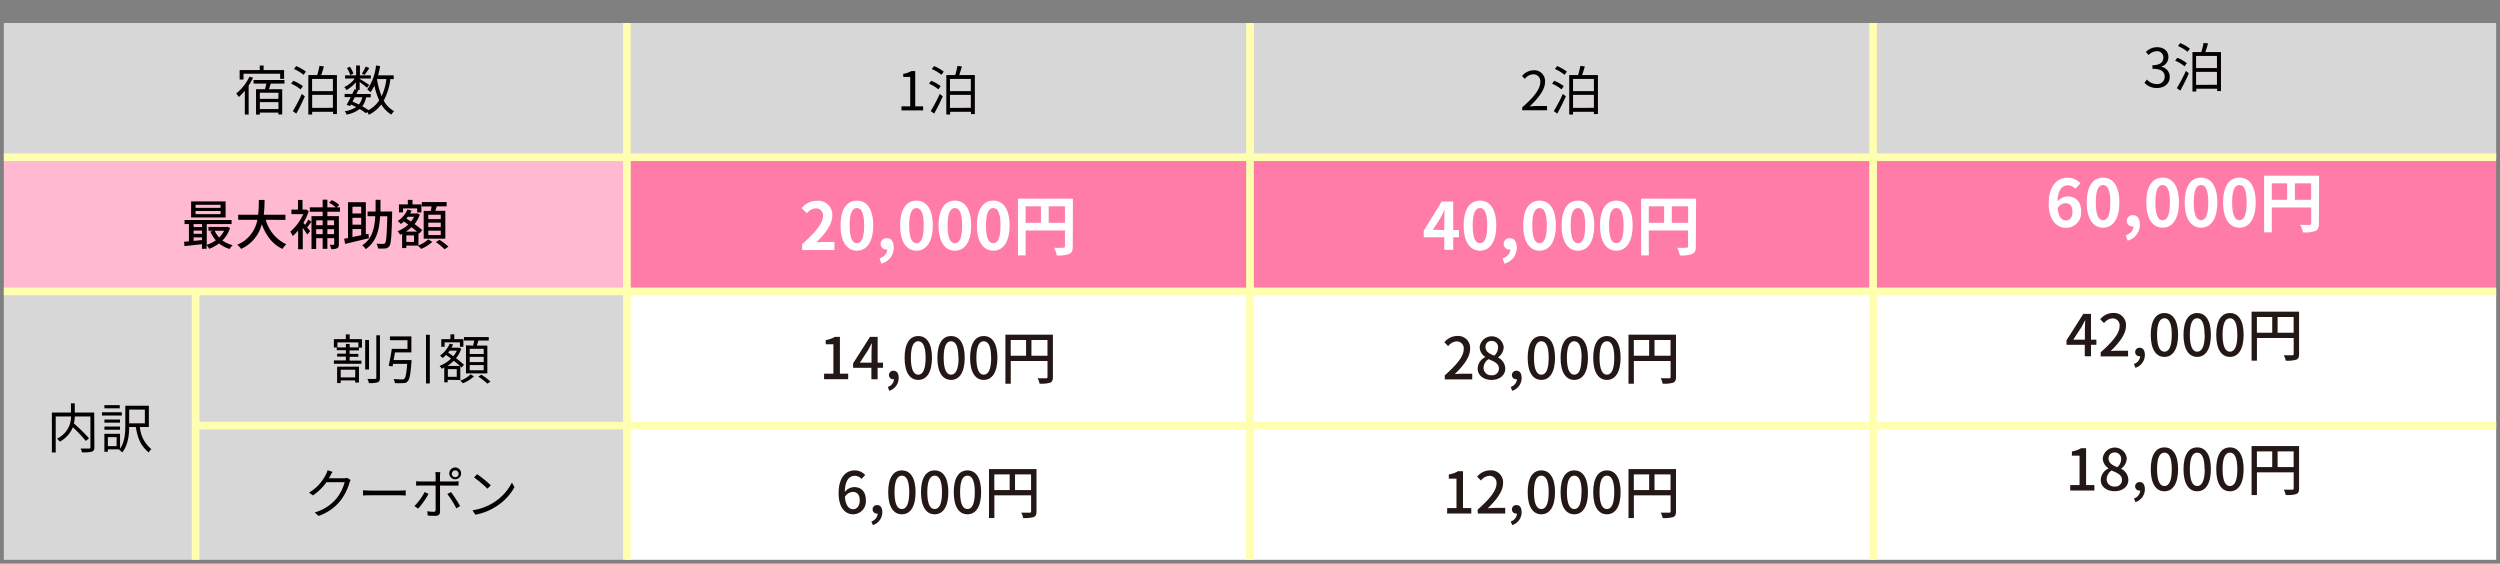 <svg xmlns="http://www.w3.org/2000/svg" viewBox="0 0 652 147"><rect x="0" y="0" width="652" height="147" fill="#808080" stroke="none"/><g id="レイヤー_2" data-name="レイヤー 2"><g id="テキスト"><polygon points="651 0 651 35 651 70 651 105 651 140 651 140 651 0 651 0" style="fill:#fff"/><rect x="488.5" y="41" width="162.5" height="35" style="fill:#ff7ba8"/><rect x="488.5" y="76" width="162.5" height="35" style="fill:#fff"/><rect x="326" y="76" width="162.5" height="35" style="fill:#fff"/><rect x="326" y="41" width="162.5" height="35" style="fill:#ff7ba8"/><rect x="163.5" y="76" width="162.5" height="35" style="fill:#fff"/><rect x="163.5" y="41" width="162.5" height="35" style="fill:#ff7ba8"/><rect x="163.5" y="111" width="162.5" height="35" style="fill:#fff"/><rect x="488.5" y="111" width="162.5" height="35" style="fill:#fff"/><rect x="326" y="111" width="162.5" height="35" style="fill:#fff"/><polygon points="163.5 76 163.5 41 1 41 1 76 51 76 163.5 76" style="fill:#ffb9d1"/><rect x="488.5" y="6" width="162.5" height="35" style="fill:#d7d7d7"/><rect x="51" y="76" width="112.5" height="35" style="fill:#d7d7d7"/><rect x="326" y="6" width="162.5" height="35" style="fill:#d7d7d7"/><rect x="163.5" y="6" width="162.5" height="35" style="fill:#d7d7d7"/><rect x="51" y="111" width="112.5" height="35" style="fill:#d7d7d7"/><rect x="1" y="6" width="162.5" height="35" style="fill:#d7d7d7"/><polygon points="51 76 1 76 1 146 51 146 51 111 51 76" style="fill:#d7d7d7"/><path d="M66,20.27a17.39,17.39,0,0,1-1.15,2.06v7.54h-1v-6.2a12.83,12.83,0,0,1-1.58,1.62,9.45,9.45,0,0,0-.66-.92A12.21,12.21,0,0,0,65.05,20Zm-2.5.48h-1V18.28h5.25V17.09h1v1.19h5.34v2.29H73.06V19.23H63.51Zm7.12,1.05c-.16.5-.32,1-.48,1.47h3.46v6.58h-1v-.49H67.77v.53h-1V23.27h2.34a12.55,12.55,0,0,0,.35-1.47H66.12v-.94h8.07v.94Zm2,2.38H67.77v1.6H72.6Zm0,4.27V26.64H67.77v1.81Z" style="fill:#040000"/><path d="M78.37,23.31a9.64,9.64,0,0,0-2.45-1.48l.57-.77A10.74,10.74,0,0,1,79,22.46Zm-2,5.67a43.17,43.17,0,0,0,2.35-4.48l.79.63c-.64,1.46-1.51,3.21-2.24,4.5Zm.87-11.75a10.87,10.87,0,0,1,2.54,1.46l-.62.82A10.24,10.24,0,0,0,76.66,18Zm10.63,2.35V29.75h-1v-.6H81.41v.72h-1V19.58h2.31a17.46,17.46,0,0,0,.59-2.4l1.17.15c-.22.76-.47,1.58-.71,2.25Zm-6.48,1v3.18h5.43V20.59Zm5.43,7.54V24.75H81.41v3.38Z" style="fill:#040000"/><path d="M101.82,20.62a16.18,16.18,0,0,1-1.74,5.62A6.94,6.94,0,0,0,102.79,29a3.44,3.44,0,0,0-.72.89,7.64,7.64,0,0,1-2.62-2.65,9.14,9.14,0,0,1-3.25,2.69,4.4,4.4,0,0,0-.44-.73l-.33.34a13.82,13.82,0,0,0-1.63-1.11,8,8,0,0,1-3.42,1.46A2.15,2.15,0,0,0,89.9,29a7.09,7.09,0,0,0,3-1.09c-.45-.22-.92-.45-1.38-.64l-.22.39-.9-.33c.31-.53.69-1.24,1.07-2H89.87V24.5h2c.21-.42.41-.83.57-1.2l.37.08V21.45a9.43,9.43,0,0,1-2.45,2.06,3.5,3.5,0,0,0-.58-.79,7.56,7.56,0,0,0,2.75-2.23H90v-.85h2.87V17.08h1v2.56h2.84v.85H93.8v.08c.6.34,2.11,1.3,2.49,1.58l-.58.74c-.36-.34-1.24-1-1.91-1.51v2.08h-.61l.24.06-.48,1h3.74v.87H95.48a5.75,5.75,0,0,1-1,2.34,13,13,0,0,1,1.61,1,7.68,7.68,0,0,0,2.8-2.55,19.64,19.64,0,0,1-1.26-3.86,9.25,9.25,0,0,1-1,1.75,5,5,0,0,0-.84-.72,13.63,13.63,0,0,0,2.28-6.27l1.07.15c-.14.83-.32,1.64-.52,2.41h4.06v1ZM91.34,19.57a7.09,7.09,0,0,0-.86-1.83l.78-.33a7.09,7.09,0,0,1,.91,1.8Zm1.18,5.8c-.2.39-.41.77-.59,1.13.56.23,1.12.48,1.67.75a4.49,4.49,0,0,0,.88-1.88Zm3.8-7.63c-.41.64-.89,1.34-1.25,1.8l-.7-.33a12.49,12.49,0,0,0,1-1.85Zm2,2.92a19.49,19.49,0,0,0,1.22,4.43,15.36,15.36,0,0,0,1.23-4.47H98.31Z" style="fill:#040000"/><path d="M60,59.43a8,8,0,0,1-2,3.3,7.9,7.9,0,0,0,2.68,1.2,3.61,3.61,0,0,0-.77,1,7.73,7.73,0,0,1-2.79-1.45,9.59,9.59,0,0,1-2.59,1.41,4.4,4.4,0,0,0-.65-1v1H52.68V63.69c-1.65.18-3.31.37-4.58.49L48,63.05l1.27-.11v-4.5H48.13V57.37H60.4v1.07H53.92v5.41a8.29,8.29,0,0,0,2.36-1.18,8.68,8.68,0,0,1-1.42-2.28l.76-.21H54.36v-1H59l.22-.05Zm-1.16-2.71h-9V52.53h9Zm-8.35,1.72v.78h2.2v-.78Zm0,2.53h2.2v-.82h-2.2Zm2.2,1.64v-.7h-2.2v.91Zm4.85-9.2H51v.8h6.5Zm0,1.62H51v.82h6.5ZM56,60.18a6.21,6.21,0,0,0,1.17,1.76,6.9,6.9,0,0,0,1.28-1.76Z" style="fill:#040000"/><path d="M69.31,57.32a9.9,9.9,0,0,0,5.37,6.39,5,5,0,0,0-1,1.21c-2.62-1.21-4.31-3.48-5.41-6.45a9.65,9.65,0,0,1-5.4,6.45,4.44,4.44,0,0,0-1-1.09,8.71,8.71,0,0,0,5.25-6.51h-5V56h5.21a33.65,33.65,0,0,0,.17-3.86H69a36.32,36.32,0,0,1-.2,3.86h5.64v1.35Z" style="fill:#040000"/><path d="M81.21,57.84c-.36.5-.74,1-1.09,1.45l.77,1-.77.88c-.24-.42-.72-1.12-1.16-1.75V65H77.75V60.11a11.49,11.49,0,0,1-1.41,1.45,6.31,6.31,0,0,0-.63-1.15,12.5,12.5,0,0,0,3.36-4.56H76V54.67h1.71V52.14h1.19v2.53h.73l.21-.06.68.45a13.87,13.87,0,0,1-1.4,3.06l.45.53a11,11,0,0,0,.83-1.39Zm4.17-2.62v1.14h3v7.29c0,.56-.11.9-.46,1.09a3.24,3.24,0,0,1-1.54.23,4.68,4.68,0,0,0-.4-1.14,7.78,7.78,0,0,0,1,0c.14,0,.18,0,.18-.18V62.12H85.38v2.76H84.15V62.12H82.46v2.82H81.24V56.36h2.91V55.22H80.8V54.07h3.35v-2h1.23v2h2.19a9.31,9.31,0,0,0-1.74-1.19l.72-.69a8.73,8.73,0,0,1,1.92,1.25l-.61.63h.8v1.15Zm-2.92,2.25v1.26h1.69V57.47Zm1.69,3.6V59.78H82.46v1.29Zm1.23-3.6v1.26h1.74V57.47Zm1.74,3.6V59.78H85.38v1.29Z" style="fill:#040000"/><path d="M96.22,62.12c-2.2.53-4.54,1.1-6.22,1.49l-.24-1.35,1-.18V52.74h4.65V61.1l.68-.15Zm-4.3-8.21v1.77H94.2V53.91Zm2.28,2.9H91.92v1.78H94.2Zm-2.28,5,2.28-.47V59.74H91.92Zm10.35-6.67s0,.45,0,.62c-.14,5.8-.27,7.82-.72,8.42a1.37,1.37,0,0,1-1.06.62,14.74,14.74,0,0,1-1.91,0,3.28,3.28,0,0,0-.38-1.25c.73.06,1.42.06,1.71.06a.53.53,0,0,0,.52-.21c.31-.41.46-2.23.58-7H99.13c-.22,3.65-1,6.72-3.75,8.57a4.27,4.27,0,0,0-.91-1c2.53-1.62,3.21-4.3,3.4-7.58h-2V55.17h2.08c0-1,0-2,0-3.06h1.28c0,1,0,2.08,0,3.06Z" style="fill:#040000"/><path d="M109.11,64a7.41,7.41,0,0,0,2.55-1.58l1.08.66a9.46,9.46,0,0,1-2.91,1.83c-.21-.23-.59-.61-.86-.85h-3v.63h-1.1V61l-.51.22a4.67,4.67,0,0,0-.67-.93,8.76,8.76,0,0,0,2.79-1.7l-1.15-.83a7.71,7.71,0,0,1-.77.66,6.25,6.25,0,0,0-.84-.77,7,7,0,0,0,2.55-3l1.08.28c-.12.25-.24.5-.38.74h1.58l.2-.06.74.34a8.22,8.22,0,0,1-1.37,2.49c.78.58,1.51,1.14,2,1.57l-.76.9-.2-.18Zm-4-8.6h-1.06V53.3h2.31V52.12h1.22V53.3h2.32v2.11H108.8V54.35h-3.68Zm3.64,5c-.4-.35-.91-.75-1.44-1.15a9,9,0,0,1-1.44,1.15Zm-.78,1h-2v1.69h2Zm-1.64-4.85c-.11.15-.22.29-.34.43.38.26.79.52,1.19.8a6.48,6.48,0,0,0,.8-1.23Zm6-1.54c.08-.37.16-.79.23-1.16H110V52.7h6.48v1.12h-2.57c-.12.39-.26.79-.39,1.16h2.62v7.27H110.5V55Zm2.62,1h-3.25v1.14h3.25Zm0,2.06h-3.25v1.15h3.25Zm0,2.08h-3.25v1.16h3.25Zm-.33,2.39a15.93,15.93,0,0,1,2.33,1.78l-1,.69a18,18,0,0,0-2.27-1.87Z" style="fill:#040000"/><path d="M91.21,88.45H94.4v2.22h-.8v.71H91.18v.91h2.27v.76H91.18v1h3.08v.83H87.08V94h3.13v-1H87.93v-.76h2.28v-.91H87.83v-.71h-.75V88.45h3.11V87.21h1Zm-3.29,7.17h5.7v4.15h-1V99.2H88.86v.71h-.94Zm5.53-6.33H88V90.6h2.2v-.91h1v.91h2.27Zm-4.59,7.13v2h3.78v-2Zm7.38-.07h-1V88.68h1Zm2.85-8.92V98.51c0,.71-.15,1-.58,1.2a7.7,7.7,0,0,1-2.3.2,4.58,4.58,0,0,0-.38-1.09c.87,0,1.7,0,2,0s.31-.09.31-.33V87.43Z" style="fill:#040000"/><path d="M107.31,93.9s0,.34,0,.48c-.25,3.3-.49,4.61-1,5.08a1.36,1.36,0,0,1-1.11.45,21.55,21.55,0,0,1-2.21,0,2.37,2.37,0,0,0-.37-1.06c.93.08,1.85.1,2.2.1a.82.82,0,0,0,.62-.16c.33-.29.57-1.37.75-3.89h-3.68c0,.24-.11.46-.15.67l-1-.17c.28-1.16.62-3,.82-4.42h4.09V88.73h-4.57v-1h5.59v4.18H103c-.11.65-.22,1.34-.35,2Zm4.79-6.58V100h-1V87.32Z" style="fill:#040000"/><path d="M116.76,99.06v.65h-.9V95.85a5.72,5.72,0,0,1-.66.32,4,4,0,0,0-.56-.74,8.76,8.76,0,0,0,3-1.92l-1.31-.94a10.79,10.79,0,0,1-.88.8,5.25,5.25,0,0,0-.7-.62,7.62,7.62,0,0,0,2.54-3.12l.88.22c-.13.28-.27.55-.42.82h1.81l.15,0,.6.27a8.27,8.27,0,0,1-1.38,2.49,23.75,23.75,0,0,1,2.08,1.7l-.61.73c-.1-.1-.23-.21-.35-.34v3.59Zm-.8-8.62h-.87v-2h2.38V87.19h1v1.25h2.38v2h-.9V89.28h-4Zm4,5c-.45-.41-1-.87-1.62-1.34a10.88,10.88,0,0,1-1.65,1.34Zm-.84.83h-2.32v2h2.32Zm-1.85-4.81a6.26,6.26,0,0,1-.39.51c.44.29.88.61,1.35.93a6.74,6.74,0,0,0,.91-1.44Zm6.35,6.68a8.87,8.87,0,0,1-2.9,1.82,8.93,8.93,0,0,0-.69-.68,7.48,7.48,0,0,0,2.69-1.65Zm-.24-8a11.64,11.64,0,0,0,.29-1.33H121v-.91h6.47v.91h-2.7c-.14.45-.28.93-.43,1.33h2.76v7.25h-5.57V90.06Zm2.77.83h-3.65v1.35h3.65Zm0,2.1h-3.65v1.35h3.65Zm0,2.13h-3.65v1.36h3.65Zm-.61,2.52a16.8,16.8,0,0,1,2.37,1.79l-.8.55a17.2,17.2,0,0,0-2.36-1.83Z" style="fill:#040000"/><path d="M24.61,116.61c0,.67-.16,1-.63,1.17a9,9,0,0,1-2.61.19,3.93,3.93,0,0,0-.35-1c1,0,1.93,0,2.23,0s.33-.1.33-.36v-8H19.52a10.17,10.17,0,0,1-.25,1.82,41.91,41.91,0,0,1,3.95,3.89l-.85.68A34.7,34.7,0,0,0,19,111.43a7.53,7.53,0,0,1-3.4,3.75,4.93,4.93,0,0,0-.74-.78,6.32,6.32,0,0,0,3.67-5.79h-4V118h-1V107.59H18.5v-2.4h1v2.4h5.07Z" style="fill:#040000"/><path d="M31.77,108.37H26.59v-.85h5.18Zm4.72,3a8.27,8.27,0,0,0,3,5.77,2.62,2.62,0,0,0-.71.87c-2.11-1.78-2.9-3.77-3.35-6.64H33.69c0,2.12-.34,4.83-1.81,6.62a4.48,4.48,0,0,0-.8-.68l.1-.13H28.13v.65h-.91v-4.7h4.09V117c1.26-1.77,1.37-4.21,1.37-6.12v-5.07h6.14v5.55Zm-5.2-1.13H27.23v-.83h4.06Zm-4.06,1h4.06v.84H27.23Zm4-4.74h-4v-.84h4ZM30.41,114H28.13v2.35h2.28Zm3.28-7.17v3.57h4.09v-3.57Z" style="fill:#040000"/><path d="M91.46,125.18a5.53,5.53,0,0,0-.33.74,13.61,13.61,0,0,1-2.48,4.82,12.36,12.36,0,0,1-5.58,3.81l-1-.91a11.29,11.29,0,0,0,5.58-3.52,11.15,11.15,0,0,0,2.23-4.37H85.15a13.78,13.78,0,0,1-3.55,3.45l-1-.73a11.51,11.51,0,0,0,4.4-4.73,4.36,4.36,0,0,0,.43-1.11l1.3.43c-.24.37-.49.83-.63,1.09s-.21.4-.33.59h3.81a2.86,2.86,0,0,0,.91-.12Z" style="fill:#040000"/><path d="M94.68,127.87c.42,0,1.16.07,1.95.07h7.67a15.1,15.1,0,0,0,1.51-.07v1.37c-.28,0-.86-.07-1.49-.07H96.63c-.77,0-1.52,0-1.95.07Z" style="fill:#040000"/><path d="M111.76,128.79a20.23,20.23,0,0,1-2.69,3.85l-1-.65a15,15,0,0,0,2.68-3.67Zm3-2.16v6.78c0,.75-.37,1.12-1.21,1.12-.59,0-1.42,0-2-.09l-.11-1.12a10.38,10.38,0,0,0,1.63.16c.38,0,.54-.16.54-.53v-6.32h-3.89c-.42,0-.81,0-1.19.05V125.5a10.89,10.89,0,0,0,1.19.07h3.89v-1.44a5.7,5.7,0,0,0-.09-1h1.31a7,7,0,0,0-.08,1v1.43h3.7a7.42,7.42,0,0,0,1.14-.07v1.16c-.37,0-.79,0-1.13,0Zm2.86,1.7A30.48,30.48,0,0,1,120,132l-1,.57a22.79,22.79,0,0,0-2.34-3.73Zm-.44-4.75a1.54,1.54,0,1,1,3.07,0,1.54,1.54,0,0,1-3.07,0Zm.65,0a.89.89,0,1,0,.88-.9A.89.89,0,0,0,117.83,123.58Z" style="fill:#040000"/><path d="M128.83,131a13.19,13.19,0,0,0,4.68-5.15l.67,1.19a13.92,13.92,0,0,1-4.71,5,15.1,15.1,0,0,1-5.5,2.19l-.75-1.15A14.32,14.32,0,0,0,128.83,131Zm-.83-4.44-.88.89a28.65,28.65,0,0,0-3.49-2.93l.8-.86A31.3,31.3,0,0,1,128,126.56Z" style="fill:#040000"/><path d="M235.1,27.74h2.28V20.07h-1.82v-.81a6.38,6.38,0,0,0,2.13-.73h1v9.21h2.06V28.8H235.1Z" style="fill:#040000"/><path d="M244.73,23.31a9.3,9.3,0,0,0-2.45-1.48l.57-.77a10.82,10.82,0,0,1,2.47,1.4Zm-2,5.67a43.08,43.08,0,0,0,2.36-4.48l.78.63c-.64,1.46-1.51,3.21-2.24,4.5Zm.87-11.75a10.87,10.87,0,0,1,2.54,1.46l-.62.82A10.24,10.24,0,0,0,243,18Zm10.64,2.35V29.75h-1v-.6h-5.44v.72h-1V19.58h2.31a17.46,17.46,0,0,0,.59-2.4l1.18.15c-.23.76-.48,1.58-.72,2.25Zm-6.49,1v3.18h5.44V20.59Zm5.44,7.54V24.75h-5.44v3.38Z" style="fill:#040000"/><path d="M209.19,63.7c3.41-3.06,5.44-5.43,5.44-7.36a1.8,1.8,0,0,0-1.89-2,3.24,3.24,0,0,0-2.31,1.29l-1.36-1.36a5.08,5.08,0,0,1,4-1.91,3.69,3.69,0,0,1,4,3.88c0,2.28-1.88,4.73-4.18,7,.63-.07,1.46-.14,2-.14h2.74v2.11h-8.43Z" style="fill:#fff"/><path d="M219.22,58.8c0-4.35,1.7-6.48,4.26-6.48s4.25,2.15,4.25,6.48-1.7,6.58-4.25,6.58S219.22,63.14,219.22,58.8Zm6.15,0c0-3.52-.82-4.54-1.89-4.54s-1.9,1-1.9,4.54.82,4.62,1.9,4.62S225.37,62.34,225.37,58.8Z" style="fill:#fff"/><path d="M229.38,67.4c1.31-.49,2-1.34,2-2.33h-.15a1.47,1.47,0,0,1-1.57-1.48,1.5,1.5,0,0,1,1.62-1.47c1.16,0,1.8.91,1.8,2.46a4.28,4.28,0,0,1-3.21,4.18Z" style="fill:#fff"/><path d="M234.75,58.8c0-4.35,1.7-6.48,4.27-6.48s4.25,2.15,4.25,6.48-1.7,6.58-4.25,6.58S234.75,63.14,234.75,58.8Zm6.16,0c0-3.52-.82-4.54-1.89-4.54s-1.9,1-1.9,4.54.81,4.62,1.9,4.62S240.91,62.34,240.91,58.8Z" style="fill:#fff"/><path d="M244.77,58.8c0-4.35,1.7-6.48,4.26-6.48s4.25,2.15,4.25,6.48-1.7,6.58-4.25,6.58S244.77,63.14,244.77,58.8Zm6.15,0c0-3.52-.82-4.54-1.89-4.54s-1.9,1-1.9,4.54.82,4.62,1.9,4.62S250.92,62.34,250.92,58.8Z" style="fill:#fff"/><path d="M254.78,58.8c0-4.35,1.7-6.48,4.27-6.48s4.25,2.15,4.25,6.48-1.7,6.58-4.25,6.58S254.78,63.14,254.78,58.8Zm6.15,0c0-3.52-.81-4.54-1.88-4.54s-1.91,1-1.91,4.54.82,4.62,1.91,4.62S260.93,62.34,260.93,58.8Z" style="fill:#fff"/><path d="M279.78,64.24c0,1.11-.23,1.67-.95,2a7.86,7.86,0,0,1-3.21.37,8.18,8.18,0,0,0-.73-2c1,.07,2.07,0,2.41,0s.44-.12.44-.41V60.11H267.48V66.6h-2V51.81h14.34Zm-12.3-6.14h4V53.82h-4Zm10.26,0V53.82H273.5V58.1Z" style="fill:#fff"/><path d="M214.93,97.46h2.42V89.78h-2V88.69a6.92,6.92,0,0,0,2.4-.84h1.3v9.61h2.16v1.43h-6.3Z" style="fill:#231815"/><path d="M230.29,95.92h-1.41v3h-1.62v-3h-4.77V94.76l4.4-6.91h2v6.73h1.41Zm-3-1.34V91.69c0-.6.06-1.53.09-2.13h-.06c-.27.55-.57,1.12-.88,1.69l-2.18,3.33Z" style="fill:#231815"/><path d="M231.54,100.91a2.31,2.31,0,0,0,1.63-2H233a1.08,1.08,0,0,1-1.16-1.11,1.12,1.12,0,0,1,1.2-1.11c.84,0,1.34.71,1.34,1.86a3.53,3.53,0,0,1-2.46,3.38Z" style="fill:#231815"/><path d="M235.92,93.32c0-3.82,1.39-5.68,3.56-5.68s3.58,1.87,3.58,5.68-1.41,5.76-3.58,5.76S235.92,97.16,235.92,93.32Zm5.48,0c0-3.16-.79-4.32-1.92-4.32s-1.92,1.16-1.92,4.32.8,4.4,1.92,4.4S241.4,96.52,241.4,93.32Z" style="fill:#231815"/><path d="M244.47,93.32c0-3.82,1.39-5.68,3.56-5.68s3.57,1.87,3.57,5.68-1.41,5.76-3.57,5.76S244.47,97.16,244.47,93.32Zm5.48,0c0-3.16-.79-4.32-1.92-4.32s-1.92,1.16-1.92,4.32.8,4.4,1.92,4.4S250,96.52,250,93.32Z" style="fill:#231815"/><path d="M253,93.32c0-3.82,1.39-5.68,3.56-5.68s3.57,1.87,3.57,5.68-1.41,5.76-3.57,5.76S253,97.16,253,93.32Zm5.48,0c0-3.16-.79-4.32-1.92-4.32s-1.92,1.16-1.92,4.32.8,4.4,1.92,4.4S258.5,96.52,258.5,93.32Z" style="fill:#231815"/><path d="M274.6,98.33c0,.81-.18,1.23-.73,1.47a8.05,8.05,0,0,1-2.75.26,4.56,4.56,0,0,0-.51-1.4c1,0,1.92,0,2.2,0s.38-.09.38-.36V94.15h-9.58v5.92h-1.4V87.29H274.6Zm-11-5.56h4v-4.1h-4Zm9.58,0v-4.1H269v4.1Z" style="fill:#231815"/><path d="M224.69,124.92a2.35,2.35,0,0,0-1.72-.83c-1.41,0-2.58,1.07-2.65,4.22a3.29,3.29,0,0,1,2.4-1.28c1.86,0,3.1,1.14,3.1,3.48a3.37,3.37,0,0,1-3.3,3.62c-2.1,0-3.81-1.76-3.81-5.51,0-4.24,2-5.94,4.17-5.94a3.71,3.71,0,0,1,2.76,1.19Zm-.47,5.59c0-1.42-.63-2.22-1.82-2.22a2.58,2.58,0,0,0-2.05,1.29c.18,2.19,1,3.23,2.16,3.23C223.47,132.81,224.22,131.94,224.22,130.51Z" style="fill:#231815"/><path d="M227.26,136a2.34,2.34,0,0,0,1.64-2.06.5.5,0,0,1-.17,0,1.08,1.08,0,0,1-1.15-1.11,1.11,1.11,0,0,1,1.19-1.11c.84,0,1.34.7,1.34,1.86a3.52,3.52,0,0,1-2.46,3.37Z" style="fill:#231815"/><path d="M231.64,128.37c0-3.83,1.39-5.69,3.57-5.69s3.57,1.88,3.57,5.69-1.41,5.76-3.57,5.76S231.64,132.21,231.64,128.37Zm5.49,0c0-3.17-.8-4.32-1.92-4.32s-1.92,1.15-1.92,4.32.79,4.39,1.92,4.39S237.13,131.56,237.13,128.37Z" style="fill:#231815"/><path d="M240.19,128.37c0-3.83,1.39-5.69,3.57-5.69s3.57,1.88,3.57,5.69-1.41,5.76-3.57,5.76S240.19,132.21,240.19,128.37Zm5.49,0c0-3.17-.8-4.32-1.92-4.32s-1.92,1.15-1.92,4.32.79,4.39,1.92,4.39S245.68,131.56,245.68,128.37Z" style="fill:#231815"/><path d="M248.74,128.37c0-3.83,1.39-5.69,3.57-5.69s3.57,1.88,3.57,5.69-1.41,5.76-3.57,5.76S248.74,132.21,248.74,128.37Zm5.49,0c0-3.17-.8-4.32-1.92-4.32s-1.92,1.15-1.92,4.32.79,4.39,1.92,4.39S254.23,131.56,254.23,128.37Z" style="fill:#231815"/><path d="M270.32,133.38c0,.81-.18,1.23-.73,1.47a8.39,8.39,0,0,1-2.75.25,4.42,4.42,0,0,0-.51-1.39c1,0,1.92,0,2.21,0s.37-.09.37-.36v-4.17h-9.58v5.93h-1.4V122.34h12.39Zm-11-5.57h4v-4.09h-4Zm9.58,0v-4.09h-4.18v4.09Z" style="fill:#231815"/><path d="M397,28c3.22-2.81,4.71-4.86,4.71-6.62a1.8,1.8,0,0,0-1.89-2,2.88,2.88,0,0,0-2.13,1.19l-.74-.73a3.92,3.92,0,0,1,3-1.51,2.81,2.81,0,0,1,3,3c0,2-1.61,4.13-4,6.41.53,0,1.16-.09,1.68-.09h2.84v1.1H397Z" style="fill:#040000"/><path d="M407.23,23.31a9.3,9.3,0,0,0-2.45-1.48l.57-.77a10.82,10.82,0,0,1,2.47,1.4Zm-2,5.67a43.08,43.08,0,0,0,2.36-4.48l.78.63c-.64,1.46-1.51,3.21-2.24,4.5Zm.87-11.75a10.87,10.87,0,0,1,2.54,1.46l-.62.82A10.24,10.24,0,0,0,405.52,18Zm10.64,2.35V29.75h-1.05v-.6h-5.44v.72h-1V19.58h2.31a17.46,17.46,0,0,0,.59-2.4l1.18.15c-.23.76-.48,1.58-.72,2.25Zm-6.49,1v3.18h5.44V20.59Zm5.44,7.54V24.75h-5.44v3.38Z" style="fill:#040000"/><path d="M380.49,61.88H379v3.26h-2.33V61.88h-5.36v-1.7L376,52.56h3V60h1.49ZM376.67,60V57.41c0-.73.06-1.87.1-2.6h-.07c-.31.66-.65,1.36-1,2l-2,3.12Z" style="fill:#fff"/><path d="M381.72,58.8c0-4.35,1.7-6.48,4.26-6.48s4.25,2.15,4.25,6.48-1.7,6.58-4.25,6.58S381.72,63.14,381.72,58.8Zm6.15,0c0-3.52-.82-4.54-1.89-4.54s-1.9,1-1.9,4.54.81,4.62,1.9,4.62S387.87,62.34,387.87,58.8Z" style="fill:#fff"/><path d="M391.88,67.4c1.31-.49,2-1.34,2-2.33h-.15a1.47,1.47,0,0,1-1.57-1.48,1.5,1.5,0,0,1,1.62-1.47c1.15,0,1.8.91,1.8,2.46a4.28,4.28,0,0,1-3.21,4.18Z" style="fill:#fff"/><path d="M397.25,58.8c0-4.35,1.7-6.48,4.27-6.48s4.25,2.15,4.25,6.48-1.7,6.58-4.25,6.58S397.25,63.14,397.25,58.8Zm6.16,0c0-3.52-.82-4.54-1.89-4.54s-1.9,1-1.9,4.54.81,4.62,1.9,4.62S403.41,62.34,403.41,58.8Z" style="fill:#fff"/><path d="M407.27,58.8c0-4.35,1.7-6.48,4.26-6.48s4.25,2.15,4.25,6.48-1.7,6.58-4.25,6.58S407.27,63.14,407.27,58.8Zm6.15,0c0-3.52-.82-4.54-1.89-4.54s-1.9,1-1.9,4.54.82,4.62,1.9,4.62S413.42,62.34,413.42,58.8Z" style="fill:#fff"/><path d="M417.28,58.8c0-4.35,1.7-6.48,4.27-6.48s4.24,2.15,4.24,6.48-1.69,6.58-4.24,6.58S417.28,63.14,417.28,58.8Zm6.15,0c0-3.52-.81-4.54-1.88-4.54s-1.91,1-1.91,4.54.82,4.62,1.91,4.62S423.43,62.34,423.43,58.8Z" style="fill:#fff"/><path d="M442.28,64.24c0,1.11-.23,1.67-.95,2a7.86,7.86,0,0,1-3.21.37,8.18,8.18,0,0,0-.73-2c1,.07,2.07,0,2.41,0s.44-.12.44-.41V60.11H430V66.6h-2V51.81h14.34ZM430,58.1h4V53.82h-4Zm10.26,0V53.82H436V58.1Z" style="fill:#fff"/><path d="M376.8,97.88c3.26-2.88,4.94-5,4.94-6.84a1.8,1.8,0,0,0-1.88-2,3,3,0,0,0-2.17,1.23l-1-1a4.34,4.34,0,0,1,3.36-1.65A3.12,3.12,0,0,1,383.4,91c0,2.13-1.69,4.34-4,6.57.57-.06,1.26-.1,1.8-.1h2.76v1.47H376.8Z" style="fill:#231815"/><path d="M385.38,96.14a3.39,3.39,0,0,1,2-3V93.1a3.14,3.14,0,0,1-1.48-2.58,3.15,3.15,0,0,1,6.27.07,3.44,3.44,0,0,1-1.46,2.6v.07a3.25,3.25,0,0,1,1.86,2.93c0,1.63-1.44,2.89-3.57,2.89S385.38,97.85,385.38,96.14Zm5.54,0c0-1.35-1.22-1.86-2.72-2.47A2.82,2.82,0,0,0,386.91,96a1.94,1.94,0,0,0,2.1,1.86A1.72,1.72,0,0,0,390.92,96.14Zm-.23-5.44A1.64,1.64,0,0,0,389,88.91a1.52,1.52,0,0,0-1.58,1.61c0,1.2,1.05,1.75,2.28,2.23A2.78,2.78,0,0,0,390.69,90.7Z" style="fill:#231815"/><path d="M394,100.91a2.33,2.33,0,0,0,1.63-2h-.17a1.08,1.08,0,0,1-1.15-1.11,1.12,1.12,0,0,1,1.2-1.11c.84,0,1.33.71,1.33,1.86a3.52,3.52,0,0,1-2.46,3.38Z" style="fill:#231815"/><path d="M398.42,93.32c0-3.82,1.39-5.68,3.56-5.68s3.57,1.87,3.57,5.68-1.41,5.76-3.57,5.76S398.42,97.16,398.42,93.32Zm5.48,0c0-3.16-.79-4.32-1.92-4.32s-1.92,1.16-1.92,4.32.8,4.4,1.92,4.4S403.9,96.52,403.9,93.32Z" style="fill:#231815"/><path d="M407,93.32c0-3.82,1.4-5.68,3.57-5.68s3.57,1.87,3.57,5.68-1.41,5.76-3.57,5.76S407,97.16,407,93.32Zm5.49,0c0-3.16-.79-4.32-1.92-4.32s-1.92,1.16-1.92,4.32.8,4.4,1.92,4.4S412.45,96.52,412.45,93.32Z" style="fill:#231815"/><path d="M415.51,93.32c0-3.82,1.4-5.68,3.57-5.68s3.57,1.87,3.57,5.68-1.41,5.76-3.57,5.76S415.51,97.16,415.51,93.32Zm5.49,0c0-3.16-.79-4.32-1.92-4.32s-1.92,1.16-1.92,4.32.8,4.4,1.92,4.4S421,96.52,421,93.32Z" style="fill:#231815"/><path d="M437.1,98.33c0,.81-.18,1.23-.73,1.47a8.05,8.05,0,0,1-2.75.26,4.84,4.84,0,0,0-.51-1.4c1,0,1.92,0,2.2,0s.38-.09.38-.36V94.15h-9.58v5.92h-1.4V87.29H437.1Zm-11-5.56h4v-4.1h-4Zm9.58,0v-4.1H431.5v4.1Z" style="fill:#231815"/><path d="M377.43,132.51h2.42v-7.68h-2v-1.1a6.72,6.72,0,0,0,2.4-.84h1.3v9.62h2.16v1.42h-6.3Z" style="fill:#231815"/><path d="M385.35,132.93c3.26-2.88,4.94-5,4.94-6.84a1.81,1.81,0,0,0-1.88-2,3,3,0,0,0-2.17,1.23l-1-1a4.34,4.34,0,0,1,3.36-1.65A3.12,3.12,0,0,1,392,126c0,2.13-1.7,4.33-4,6.57.57-.06,1.25-.11,1.79-.11h2.77v1.47h-7.13Z" style="fill:#231815"/><path d="M394,136a2.33,2.33,0,0,0,1.63-2.06.47.47,0,0,1-.17,0,1.08,1.08,0,0,1-1.15-1.11,1.12,1.12,0,0,1,1.2-1.11c.84,0,1.33.7,1.33,1.86a3.5,3.5,0,0,1-2.46,3.37Z" style="fill:#231815"/><path d="M398.42,128.37c0-3.83,1.39-5.69,3.56-5.69s3.57,1.88,3.57,5.69-1.41,5.76-3.57,5.76S398.42,132.21,398.42,128.37Zm5.48,0c0-3.17-.79-4.32-1.92-4.32s-1.92,1.15-1.92,4.32.8,4.39,1.92,4.39S403.9,131.56,403.9,128.37Z" style="fill:#231815"/><path d="M407,128.37c0-3.83,1.4-5.69,3.57-5.69s3.57,1.88,3.57,5.69-1.41,5.76-3.57,5.76S407,132.21,407,128.37Zm5.49,0c0-3.17-.79-4.32-1.92-4.32s-1.92,1.15-1.92,4.32.8,4.39,1.92,4.39S412.45,131.56,412.45,128.37Z" style="fill:#231815"/><path d="M415.51,128.37c0-3.83,1.4-5.69,3.57-5.69s3.57,1.88,3.57,5.69-1.41,5.76-3.57,5.76S415.51,132.21,415.51,128.37Zm5.49,0c0-3.17-.79-4.32-1.92-4.32s-1.92,1.15-1.92,4.32.8,4.39,1.92,4.39S421,131.56,421,128.37Z" style="fill:#231815"/><path d="M437.1,133.38c0,.81-.18,1.23-.73,1.47a8.39,8.39,0,0,1-2.75.25,4.68,4.68,0,0,0-.51-1.39c1,0,1.92,0,2.2,0s.38-.09.38-.36v-4.17h-9.58v5.93h-1.4V122.34H437.1Zm-11-5.57h4v-4.09h-4Zm9.58,0v-4.09H431.5v4.09Z" style="fill:#231815"/><path d="M559.27,21.58l.65-.84a3.38,3.38,0,0,0,2.55,1.18A1.89,1.89,0,0,0,564.55,20c0-1.23-.82-2.06-3.19-2.06V17c2.11,0,2.84-.85,2.84-2a1.6,1.6,0,0,0-1.73-1.65,3.21,3.21,0,0,0-2.13,1l-.69-.81a4.12,4.12,0,0,1,2.87-1.23c1.73,0,3,.92,3,2.57a2.56,2.56,0,0,1-1.84,2.48v.06a2.64,2.64,0,0,1,2.19,2.61c0,1.83-1.48,2.92-3.3,2.92A4.24,4.24,0,0,1,559.27,21.58Z" style="fill:#040000"/><path d="M569.73,17.31a9.3,9.3,0,0,0-2.45-1.48l.57-.77a10.61,10.61,0,0,1,2.47,1.4Zm-2,5.67a43.17,43.17,0,0,0,2.35-4.48l.78.63c-.64,1.46-1.51,3.21-2.24,4.5Zm.87-11.75a11,11,0,0,1,2.53,1.46l-.62.82A10.24,10.24,0,0,0,568,12Zm10.63,2.35V23.75h-1v-.6h-5.44v.72h-1V13.58h2.31a17.46,17.46,0,0,0,.59-2.4l1.18.15c-.23.76-.48,1.58-.72,2.25Zm-6.49,1v3.18h5.44V14.59Zm5.44,7.54V18.75h-5.44v3.38Z" style="fill:#040000"/><path d="M541.26,49.25a2.74,2.74,0,0,0-1.94-.92c-1.44,0-2.64,1.09-2.74,4.23a3.67,3.67,0,0,1,2.59-1.34c2.1,0,3.6,1.26,3.6,4a3.94,3.94,0,0,1-3.94,4.2c-2.4,0-4.53-1.92-4.53-6.36,0-4.69,2.33-6.7,4.87-6.7a4.64,4.64,0,0,1,3.41,1.43Zm-.78,5.93c0-1.49-.7-2.19-1.79-2.19a2.48,2.48,0,0,0-2.06,1.32c.24,2.3,1.09,3.18,2.15,3.18S540.48,56.71,540.48,55.18Z" style="fill:#fff"/><path d="M544.22,52.8c0-4.35,1.7-6.48,4.26-6.48s4.25,2.15,4.25,6.48-1.7,6.58-4.25,6.58S544.22,57.14,544.22,52.8Zm6.15,0c0-3.52-.82-4.54-1.89-4.54s-1.9,1-1.9,4.54.81,4.62,1.9,4.62S550.37,56.34,550.37,52.8Z" style="fill:#fff"/><path d="M554.38,61.4c1.31-.49,2-1.34,2-2.33h-.15a1.47,1.47,0,0,1-1.57-1.48,1.5,1.5,0,0,1,1.62-1.47c1.15,0,1.8.91,1.8,2.46a4.28,4.28,0,0,1-3.21,4.18Z" style="fill:#fff"/><path d="M559.75,52.8c0-4.35,1.7-6.48,4.27-6.48s4.25,2.15,4.25,6.48-1.7,6.58-4.25,6.58S559.75,57.14,559.75,52.8Zm6.16,0c0-3.52-.82-4.54-1.89-4.54s-1.9,1-1.9,4.54.81,4.62,1.9,4.62S565.91,56.34,565.91,52.8Z" style="fill:#fff"/><path d="M569.77,52.8c0-4.35,1.7-6.48,4.26-6.48s4.25,2.15,4.25,6.48-1.7,6.58-4.25,6.58S569.77,57.14,569.77,52.8Zm6.15,0c0-3.52-.82-4.54-1.89-4.54s-1.9,1-1.9,4.54.82,4.62,1.9,4.62S575.92,56.34,575.92,52.8Z" style="fill:#fff"/><path d="M579.78,52.8c0-4.35,1.7-6.48,4.27-6.48s4.24,2.15,4.24,6.48-1.69,6.58-4.24,6.58S579.78,57.14,579.78,52.8Zm6.15,0c0-3.52-.81-4.54-1.88-4.54s-1.91,1-1.91,4.54.82,4.62,1.91,4.62S585.93,56.34,585.93,52.8Z" style="fill:#fff"/><path d="M604.78,58.24c0,1.11-.23,1.67-.95,2a7.86,7.86,0,0,1-3.21.37,8.18,8.18,0,0,0-.73-2c1,.07,2.07.05,2.41.05s.44-.12.44-.41V54.11H592.48V60.6h-2V45.81h14.34Zm-12.3-6.14h4V47.82h-4Zm10.26,0V47.82H598.5V52.1Z" style="fill:#fff"/><path d="M546.74,89.92h-1.41v3h-1.62v-3h-4.77V88.76l4.39-6.91h2v6.73h1.41Zm-3-1.34V85.69c0-.6.06-1.53.09-2.13h-.06c-.27.55-.57,1.12-.88,1.69l-2.18,3.33Z" style="fill:#231815"/><path d="M547.85,91.88c3.26-2.88,4.94-5,4.94-6.84a1.8,1.8,0,0,0-1.88-2,3,3,0,0,0-2.17,1.23l-1-1a4.34,4.34,0,0,1,3.36-1.65A3.12,3.12,0,0,1,554.45,85c0,2.13-1.7,4.34-4,6.57.57-.06,1.25-.1,1.79-.1H555v1.47h-7.13Z" style="fill:#231815"/><path d="M556.54,94.91a2.33,2.33,0,0,0,1.63-2H558a1.08,1.08,0,0,1-1.15-1.11,1.12,1.12,0,0,1,1.2-1.11c.84,0,1.33.71,1.33,1.86a3.52,3.52,0,0,1-2.46,3.38Z" style="fill:#231815"/><path d="M560.92,87.32c0-3.82,1.39-5.68,3.56-5.68s3.57,1.87,3.57,5.68-1.41,5.76-3.57,5.76S560.92,91.16,560.92,87.32Zm5.48,0c0-3.16-.79-4.32-1.92-4.32s-1.92,1.16-1.92,4.32.8,4.4,1.92,4.4S566.4,90.52,566.4,87.32Z" style="fill:#231815"/><path d="M569.46,87.32c0-3.82,1.4-5.68,3.57-5.68s3.57,1.87,3.57,5.68-1.41,5.76-3.57,5.76S569.46,91.16,569.46,87.32Zm5.49,0c0-3.16-.79-4.32-1.92-4.32s-1.92,1.16-1.92,4.32.8,4.4,1.92,4.4S575,90.52,575,87.32Z" style="fill:#231815"/><path d="M578,87.32c0-3.82,1.4-5.68,3.57-5.68s3.57,1.87,3.57,5.68-1.41,5.76-3.57,5.76S578,91.16,578,87.32Zm5.49,0c0-3.16-.79-4.32-1.92-4.32s-1.92,1.16-1.92,4.32.8,4.4,1.92,4.4S583.5,90.52,583.5,87.32Z" style="fill:#231815"/><path d="M599.6,92.33c0,.81-.18,1.23-.73,1.47a8.05,8.05,0,0,1-2.75.26,4.84,4.84,0,0,0-.51-1.4c1,0,1.92,0,2.2,0s.38-.09.38-.36V88.15h-9.58v5.92h-1.4V81.29H599.6Zm-11-5.56h4v-4.1h-4Zm9.58,0v-4.1H594v4.1Z" style="fill:#231815"/><path d="M539.93,126.51h2.42v-7.68h-2v-1.1a6.72,6.72,0,0,0,2.4-.84h1.3v9.62h2.16v1.42h-6.3Z" style="fill:#231815"/><path d="M547.88,125.19a3.38,3.38,0,0,1,2-3v-.08a3.12,3.12,0,0,1-1.48-2.58,3.15,3.15,0,0,1,6.27.08,3.43,3.43,0,0,1-1.46,2.59v.08a3.24,3.24,0,0,1,1.86,2.92c0,1.64-1.44,2.9-3.57,2.9S547.88,126.9,547.88,125.19Zm5.54,0c0-1.35-1.22-1.86-2.72-2.48a2.84,2.84,0,0,0-1.29,2.31,1.93,1.93,0,0,0,2.1,1.86A1.71,1.71,0,0,0,553.42,125.19Zm-.23-5.45A1.63,1.63,0,0,0,551.5,118a1.51,1.51,0,0,0-1.58,1.6c0,1.2,1.05,1.76,2.28,2.24A2.8,2.8,0,0,0,553.19,119.74Z" style="fill:#231815"/><path d="M556.54,130a2.33,2.33,0,0,0,1.63-2.06.47.47,0,0,1-.17,0,1.08,1.08,0,0,1-1.15-1.11,1.12,1.12,0,0,1,1.2-1.11c.84,0,1.33.7,1.33,1.86a3.5,3.5,0,0,1-2.46,3.37Z" style="fill:#231815"/><path d="M560.92,122.37c0-3.83,1.39-5.69,3.56-5.69s3.57,1.88,3.57,5.69-1.41,5.76-3.57,5.76S560.92,126.21,560.92,122.37Zm5.48,0c0-3.17-.79-4.32-1.92-4.32s-1.92,1.15-1.92,4.32.8,4.39,1.92,4.39S566.4,125.56,566.4,122.37Z" style="fill:#231815"/><path d="M569.46,122.37c0-3.83,1.4-5.69,3.57-5.69s3.57,1.88,3.57,5.69-1.41,5.76-3.57,5.76S569.46,126.21,569.46,122.37Zm5.49,0c0-3.17-.79-4.32-1.92-4.32s-1.92,1.15-1.92,4.32.8,4.39,1.92,4.39S575,125.56,575,122.37Z" style="fill:#231815"/><path d="M578,122.37c0-3.83,1.4-5.69,3.57-5.69s3.57,1.88,3.57,5.69-1.41,5.76-3.57,5.76S578,126.21,578,122.37Zm5.49,0c0-3.17-.79-4.32-1.92-4.32s-1.92,1.15-1.92,4.32.8,4.39,1.92,4.39S583.5,125.56,583.5,122.37Z" style="fill:#231815"/><path d="M599.6,127.38c0,.81-.18,1.23-.73,1.47a8.39,8.39,0,0,1-2.75.25,4.68,4.68,0,0,0-.51-1.39c1,0,1.92,0,2.2,0s.38-.09.38-.36v-4.17h-9.58v5.93h-1.4V116.34H599.6Zm-11-5.57h4v-4.09h-4Zm9.58,0v-4.09H594v4.09Z" style="fill:#231815"/><rect x="1" y="6" width="650" height="140" style="fill:none;stroke:#ffffb2;stroke-miterlimit:10;stroke-width:2px;opacity:0"/><line x1="1" y1="41" x2="651" y2="41" style="fill:none;stroke:#ffffb2;stroke-miterlimit:10;stroke-width:2px"/><line x1="1" y1="76" x2="651" y2="76" style="fill:none;stroke:#ffffb2;stroke-miterlimit:10;stroke-width:2px"/><line x1="51" y1="111" x2="651" y2="111" style="fill:none;stroke:#ffffb2;stroke-miterlimit:10;stroke-width:2px"/><line x1="51" y1="76" x2="51" y2="146" style="fill:none;stroke:#ffffb2;stroke-miterlimit:10;stroke-width:2px"/><line x1="163.5" y1="6" x2="163.5" y2="146" style="fill:none;stroke:#ffffb2;stroke-miterlimit:10;stroke-width:2px"/><line x1="326" y1="6" x2="326" y2="146" style="fill:none;stroke:#ffffb2;stroke-miterlimit:10;stroke-width:2px"/><line x1="488.5" y1="6" x2="488.5" y2="146" style="fill:none;stroke:#ffffb2;stroke-miterlimit:10;stroke-width:2px"/></g></g></svg>